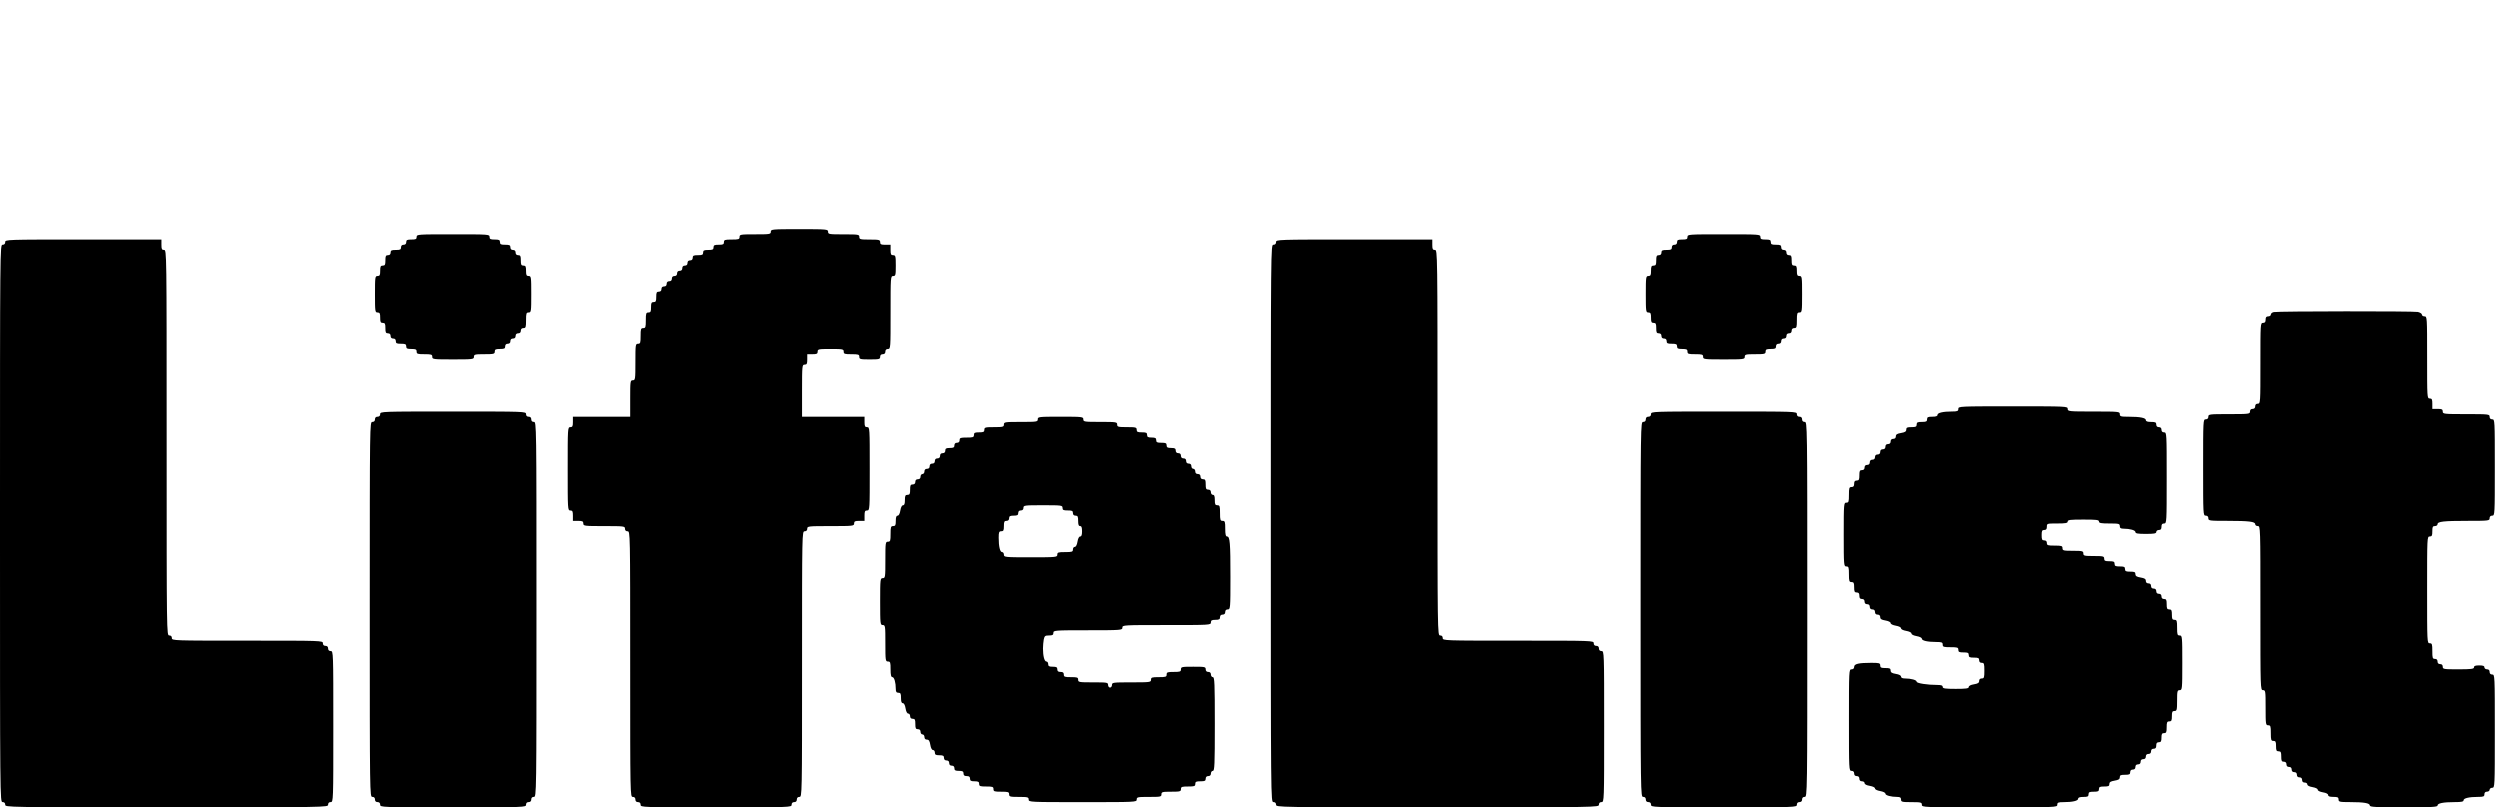 <?xml version="1.0" standalone="no"?>
<!DOCTYPE svg PUBLIC "-//W3C//DTD SVG 20010904//EN"
 "http://www.w3.org/TR/2001/REC-SVG-20010904/DTD/svg10.dtd">
<svg version="1.0" xmlns="http://www.w3.org/2000/svg"
 width="1920pt" height="620pt" viewBox="0 0 1920 620"
 preserveAspectRatio="xMidYMid meet">

<g transform="translate(0,620) scale(0.1,-0.1)"
fill="#000000" stroke="none">
<path d="M5920 4420 c0 -19 -7 -20 -120 -20 -113 0 -120 -1 -120 -20 0 -18 -7
-20 -60 -20 -53 0 -60 -2 -60 -20 0 -17 -7 -20 -40 -20 -33 0 -40 -3 -40 -20
0 -17 -7 -20 -40 -20 -33 0 -40 -3 -40 -20 0 -17 -7 -20 -40 -20 -33 0 -40 -3
-40 -20 0 -13 -7 -20 -20 -20 -13 0 -20 -7 -20 -20 0 -13 -7 -20 -20 -20 -13
0 -20 -7 -20 -20 0 -13 -7 -20 -20 -20 -13 0 -20 -7 -20 -20 0 -13 -7 -20 -20
-20 -13 0 -20 -7 -20 -20 0 -13 -7 -20 -20 -20 -13 0 -20 -7 -20 -20 0 -13 -7
-20 -20 -20 -13 0 -20 -7 -20 -20 0 -13 -7 -20 -20 -20 -17 0 -20 -7 -20 -40
0 -33 -3 -40 -20 -40 -17 0 -20 -7 -20 -40 0 -33 -3 -40 -20 -40 -18 0 -20 -7
-20 -60 0 -53 -2 -60 -20 -60 -18 0 -20 -7 -20 -60 0 -53 -2 -60 -20 -60 -19
0 -20 -7 -20 -140 0 -133 -1 -140 -20 -140 -19 0 -20 -7 -20 -140 l0 -140
-220 0 -220 0 0 -40 c0 -33 -3 -40 -20 -40 -20 0 -20 -7 -20 -320 0 -313 0
-320 20 -320 17 0 20 -7 20 -40 l0 -40 40 0 c33 0 40 -3 40 -20 0 -19 7 -20
160 -20 153 0 160 -1 160 -20 0 -13 7 -20 20 -20 20 0 20 -7 20 -1020 0 -1013
0 -1020 20 -1020 13 0 20 -7 20 -20 0 -13 7 -20 20 -20 13 0 20 -7 20 -20 0
-20 7 -20 580 -20 573 0 580 0 580 20 0 13 7 20 20 20 13 0 20 7 20 20 0 13 7
20 20 20 20 0 20 7 20 1020 0 1013 0 1020 20 1020 13 0 20 7 20 20 0 19 7 20
180 20 173 0 180 1 180 20 0 17 7 20 40 20 l40 0 0 40 c0 33 3 40 20 40 20 0
20 7 20 320 0 313 0 320 -20 320 -17 0 -20 7 -20 40 l0 40 -240 0 -240 0 0
200 c0 193 1 200 20 200 17 0 20 7 20 40 l0 40 40 0 c33 0 40 3 40 20 0 19 7
20 100 20 93 0 100 -1 100 -20 0 -18 7 -20 60 -20 53 0 60 -2 60 -20 0 -18 7
-20 80 -20 73 0 80 2 80 20 0 13 7 20 20 20 13 0 20 7 20 20 0 13 7 20 20 20
20 0 20 7 20 280 0 273 0 280 20 280 18 0 20 7 20 80 0 73 -2 80 -20 80 -17 0
-20 7 -20 40 l0 40 -40 0 c-33 0 -40 3 -40 20 0 18 -7 20 -80 20 -73 0 -80 2
-80 20 0 19 -7 20 -120 20 -113 0 -120 1 -120 20 0 19 -7 20 -220 20 -213 0
-220 -1 -220 -20z"/>
<path d="M3200 4380 c0 -17 -7 -20 -40 -20 -33 0 -40 -3 -40 -20 0 -13 -7 -20
-20 -20 -13 0 -20 -7 -20 -20 0 -17 -7 -20 -40 -20 -33 0 -40 -3 -40 -20 0
-13 -7 -20 -20 -20 -17 0 -20 -7 -20 -40 0 -33 -3 -40 -20 -40 -17 0 -20 -7
-20 -40 0 -33 -3 -40 -20 -40 -19 0 -20 -7 -20 -140 0 -133 1 -140 20 -140 17
0 20 -7 20 -40 0 -33 3 -40 20 -40 17 0 20 -7 20 -40 0 -33 3 -40 20 -40 13 0
20 -7 20 -20 0 -13 7 -20 20 -20 13 0 20 -7 20 -20 0 -17 7 -20 40 -20 33 0
40 -3 40 -20 0 -17 7 -20 40 -20 33 0 40 -3 40 -20 0 -18 7 -20 60 -20 53 0
60 -2 60 -20 0 -19 7 -20 160 -20 153 0 160 1 160 20 0 18 7 20 80 20 73 0 80
2 80 20 0 17 7 20 40 20 33 0 40 3 40 20 0 13 7 20 20 20 13 0 20 7 20 20 0
13 7 20 20 20 13 0 20 7 20 20 0 13 7 20 20 20 13 0 20 7 20 20 0 13 7 20 20
20 18 0 20 7 20 60 0 53 2 60 20 60 19 0 20 7 20 140 0 133 -1 140 -20 140
-17 0 -20 7 -20 40 0 33 -3 40 -20 40 -17 0 -20 7 -20 40 0 33 -3 40 -20 40
-13 0 -20 7 -20 20 0 13 -7 20 -20 20 -13 0 -20 7 -20 20 0 17 -7 20 -40 20
-33 0 -40 3 -40 20 0 17 -7 20 -40 20 -33 0 -40 3 -40 20 0 20 -7 20 -280 20
-273 0 -280 0 -280 -20z"/>
<path d="M12960 4380 c0 -17 -7 -20 -40 -20 -33 0 -40 -3 -40 -20 0 -13 -7
-20 -20 -20 -13 0 -20 -7 -20 -20 0 -17 -7 -20 -40 -20 -33 0 -40 -3 -40 -20
0 -13 -7 -20 -20 -20 -17 0 -20 -7 -20 -40 0 -33 -3 -40 -20 -40 -17 0 -20 -7
-20 -40 0 -33 -3 -40 -20 -40 -19 0 -20 -7 -20 -140 0 -133 1 -140 20 -140 17
0 20 -7 20 -40 0 -33 3 -40 20 -40 17 0 20 -7 20 -40 0 -33 3 -40 20 -40 13 0
20 -7 20 -20 0 -13 7 -20 20 -20 13 0 20 -7 20 -20 0 -17 7 -20 40 -20 33 0
40 -3 40 -20 0 -17 7 -20 40 -20 33 0 40 -3 40 -20 0 -18 7 -20 60 -20 53 0
60 -2 60 -20 0 -19 7 -20 160 -20 153 0 160 1 160 20 0 18 7 20 80 20 73 0 80
2 80 20 0 17 7 20 40 20 33 0 40 3 40 20 0 13 7 20 20 20 13 0 20 7 20 20 0
13 7 20 20 20 13 0 20 7 20 20 0 13 7 20 20 20 13 0 20 7 20 20 0 13 7 20 20
20 18 0 20 7 20 60 0 53 2 60 20 60 19 0 20 7 20 140 0 133 -1 140 -20 140
-17 0 -20 7 -20 40 0 33 -3 40 -20 40 -17 0 -20 7 -20 40 0 33 -3 40 -20 40
-13 0 -20 7 -20 20 0 13 -7 20 -20 20 -13 0 -20 7 -20 20 0 17 -7 20 -40 20
-33 0 -40 3 -40 20 0 17 -7 20 -40 20 -33 0 -40 3 -40 20 0 20 -7 20 -280 20
-273 0 -280 0 -280 -20z"/>
<path d="M40 4340 c0 -13 -7 -20 -20 -20 -20 0 -20 -7 -20 -2140 0 -2133 0
-2140 20 -2140 13 0 20 -7 20 -20 0 -20 7 -20 1240 -20 1233 0 1240 0 1240 20
0 13 7 20 20 20 20 0 20 7 20 580 0 573 0 580 -20 580 -13 0 -20 7 -20 20 0
13 -7 20 -20 20 -13 0 -20 7 -20 20 0 20 -7 20 -580 20 -573 0 -580 0 -580 20
0 13 -7 20 -20 20 -20 0 -20 7 -20 1480 0 1473 0 1480 -20 1480 -17 0 -20 7
-20 40 l0 40 -600 0 c-593 0 -600 0 -600 -20z"/>
<path d="M9800 4340 c0 -13 -7 -20 -20 -20 -20 0 -20 -7 -20 -2140 0 -2133 0
-2140 20 -2140 13 0 20 -7 20 -20 0 -20 7 -20 1240 -20 1233 0 1240 0 1240 20
0 13 7 20 20 20 20 0 20 7 20 580 0 573 0 580 -20 580 -13 0 -20 7 -20 20 0
13 -7 20 -20 20 -13 0 -20 7 -20 20 0 20 -7 20 -580 20 -573 0 -580 0 -580 20
0 13 -7 20 -20 20 -20 0 -20 7 -20 1480 0 1473 0 1480 -20 1480 -17 0 -20 7
-20 40 l0 40 -600 0 c-593 0 -600 0 -600 -20z"/>
<path d="M17463 3803 c-13 -2 -23 -11 -23 -19 0 -8 -9 -14 -20 -14 -15 0 -20
-7 -20 -25 0 -18 -5 -25 -20 -25 -20 0 -20 -7 -20 -310 0 -303 0 -310 -20
-310 -13 0 -20 -7 -20 -20 0 -13 -7 -20 -20 -20 -13 0 -20 -7 -20 -20 0 -19
-7 -20 -160 -20 -153 0 -160 -1 -160 -20 0 -13 -7 -20 -20 -20 -20 0 -20 -7
-20 -370 0 -363 0 -370 20 -370 13 0 20 -7 20 -20 0 -19 7 -20 149 -20 165 0
211 -6 211 -26 0 -8 9 -14 20 -14 20 0 20 -7 20 -630 0 -623 0 -630 20 -630
19 0 20 -7 20 -135 0 -128 1 -135 20 -135 18 0 20 -7 20 -60 0 -53 2 -60 20
-60 17 0 20 -7 20 -40 0 -33 3 -40 20 -40 17 0 20 -7 20 -40 0 -33 3 -40 20
-40 13 0 20 -7 20 -20 0 -13 7 -20 20 -20 13 0 20 -7 20 -20 0 -13 7 -20 20
-20 13 0 20 -7 20 -20 0 -13 7 -20 20 -20 13 0 20 -7 20 -20 0 -13 7 -20 20
-20 11 0 20 -6 20 -14 0 -9 15 -17 40 -21 23 -4 40 -12 40 -20 0 -8 17 -16 40
-20 25 -4 40 -12 40 -21 0 -10 12 -14 40 -14 33 0 40 -3 40 -20 0 -18 7 -20
89 -20 106 0 151 -8 151 -26 0 -12 46 -14 260 -14 214 0 260 2 260 14 0 17 44
26 131 26 52 0 69 3 69 14 0 16 43 26 111 26 42 0 49 3 49 20 0 13 7 20 20 20
11 0 20 7 20 15 0 8 9 15 20 15 20 0 20 7 20 435 0 428 0 435 -20 435 -13 0
-20 7 -20 20 0 13 -7 20 -20 20 -11 0 -20 7 -20 15 0 11 -11 15 -40 15 -29 0
-40 -4 -40 -15 0 -12 -20 -15 -120 -15 -113 0 -120 1 -120 20 0 13 -7 20 -20
20 -13 0 -20 7 -20 20 0 13 -7 20 -20 20 -18 0 -20 7 -20 60 0 53 -2 60 -20
60 -20 0 -20 7 -20 410 0 403 0 410 20 410 17 0 20 7 20 40 0 33 3 40 20 40
11 0 20 6 20 14 0 21 47 26 231 26 162 0 169 1 169 20 0 13 7 20 20 20 20 0
20 7 20 370 0 363 0 370 -20 370 -13 0 -20 7 -20 20 0 19 -7 20 -180 20 -173
0 -180 1 -180 20 0 17 -7 20 -40 20 l-40 0 0 40 c0 33 -3 40 -20 40 -20 0 -20
7 -20 315 0 308 0 315 -20 315 -11 0 -20 6 -20 14 0 7 -14 16 -31 20 -35 7
-1070 6 -1106 -1z"/>
<path d="M15040 3060 c0 -17 -7 -20 -49 -20 -68 0 -111 -10 -111 -26 0 -10
-13 -14 -40 -14 -33 0 -40 -3 -40 -20 0 -17 -7 -20 -40 -20 -33 0 -40 -3 -40
-20 0 -17 -7 -20 -40 -20 -33 0 -40 -3 -40 -19 0 -15 -10 -21 -40 -26 -30 -5
-40 -11 -40 -26 0 -12 -7 -19 -20 -19 -13 0 -20 -7 -20 -20 0 -13 -7 -20 -20
-20 -13 0 -20 -7 -20 -20 0 -13 -7 -20 -20 -20 -13 0 -20 -7 -20 -20 0 -13 -7
-20 -20 -20 -13 0 -20 -7 -20 -20 0 -13 -7 -20 -20 -20 -13 0 -20 -7 -20 -20
0 -13 -7 -20 -20 -20 -13 0 -20 -7 -20 -20 0 -13 -7 -20 -20 -20 -17 0 -20 -7
-20 -40 0 -33 -3 -40 -20 -40 -15 0 -20 -7 -20 -25 0 -18 -5 -25 -20 -25 -18
0 -20 -7 -20 -60 0 -53 -2 -60 -20 -60 -19 0 -20 -7 -20 -245 0 -238 1 -245
20 -245 18 0 20 -7 20 -60 0 -53 2 -60 20 -60 17 0 20 -7 20 -40 0 -33 3 -40
20 -40 15 0 20 -7 20 -25 0 -18 5 -25 20 -25 13 0 20 -7 20 -20 0 -13 7 -20
20 -20 13 0 20 -7 20 -20 0 -13 7 -20 20 -20 13 0 20 -7 20 -20 0 -13 7 -20
20 -20 13 0 20 -7 20 -19 0 -15 10 -21 40 -26 23 -4 40 -12 40 -20 0 -8 17
-16 40 -20 23 -4 40 -12 40 -20 0 -8 17 -16 40 -20 23 -4 40 -12 40 -20 0 -8
17 -16 40 -20 22 -4 40 -12 40 -20 0 -15 44 -25 111 -25 42 0 49 -3 49 -20 0
-18 7 -20 60 -20 53 0 60 -2 60 -20 0 -17 7 -20 40 -20 33 0 40 -3 40 -20 0
-17 7 -20 40 -20 33 0 40 -3 40 -20 0 -13 7 -20 20 -20 18 0 20 -7 20 -60 0
-53 -2 -60 -20 -60 -13 0 -20 -7 -20 -19 0 -15 -10 -21 -40 -26 -25 -4 -40
-12 -40 -21 0 -11 -21 -14 -100 -14 -82 0 -100 3 -100 15 0 11 -11 15 -39 15
-79 0 -161 13 -161 25 0 13 -43 25 -91 25 -18 0 -29 5 -29 14 0 9 -15 17 -40
21 -30 5 -40 11 -40 26 0 16 -7 19 -40 19 -33 0 -40 3 -40 20 0 18 -7 20 -69
20 -96 0 -131 -8 -131 -31 0 -12 -7 -19 -20 -19 -20 0 -20 -7 -20 -390 0 -383
0 -390 20 -390 13 0 20 -7 20 -20 0 -13 7 -20 20 -20 13 0 20 -7 20 -20 0 -13
7 -20 20 -20 11 0 20 -6 20 -14 0 -9 15 -17 40 -21 23 -4 40 -12 40 -20 0 -8
17 -16 40 -20 22 -4 40 -12 40 -20 0 -13 43 -25 91 -25 22 0 29 -5 29 -20 0
-18 7 -20 80 -20 73 0 80 -2 80 -20 0 -20 7 -20 520 -20 513 0 520 0 520 20 0
17 7 20 49 20 68 0 111 10 111 26 0 10 13 14 40 14 33 0 40 3 40 20 0 17 7 20
40 20 33 0 40 3 40 20 0 17 7 20 40 20 33 0 40 3 40 19 0 15 10 21 40 26 30 5
40 11 40 26 0 16 7 19 40 19 33 0 40 3 40 20 0 13 7 20 20 20 13 0 20 7 20 20
0 13 7 20 20 20 13 0 20 7 20 20 0 13 7 20 20 20 13 0 20 7 20 20 0 13 7 20
20 20 13 0 20 7 20 20 0 13 7 20 20 20 15 0 20 7 20 25 0 18 5 25 20 25 16 0
20 7 20 35 0 28 4 35 20 35 17 0 20 7 20 45 0 38 3 45 20 45 17 0 20 7 20 40
0 33 3 40 20 40 18 0 20 7 20 80 0 73 2 80 20 80 19 0 20 7 20 210 0 203 -1
210 -20 210 -18 0 -20 7 -20 60 0 53 -2 60 -20 60 -17 0 -20 7 -20 40 0 33 -3
40 -20 40 -17 0 -20 7 -20 40 0 33 -3 40 -20 40 -13 0 -20 7 -20 20 0 13 -7
20 -20 20 -13 0 -20 7 -20 20 0 13 -7 20 -20 20 -13 0 -20 7 -20 20 0 13 -7
20 -20 20 -13 0 -20 7 -20 19 0 15 -10 21 -40 26 -30 5 -40 11 -40 26 0 16 -7
19 -40 19 -33 0 -40 3 -40 20 0 17 -7 20 -40 20 -33 0 -40 3 -40 20 0 17 -7
20 -40 20 -33 0 -40 3 -40 20 0 18 -7 20 -80 20 -73 0 -80 2 -80 20 0 18 -7
20 -80 20 -73 0 -80 2 -80 20 0 18 -7 20 -60 20 -53 0 -60 2 -60 20 0 13 -7
20 -20 20 -17 0 -20 7 -20 40 0 33 3 40 20 40 15 0 20 7 20 25 0 25 1 25 80
25 64 0 80 3 80 15 0 13 20 15 120 15 100 0 120 -2 120 -15 0 -12 16 -15 80
-15 73 0 80 -2 80 -20 0 -15 7 -20 29 -20 49 0 91 -12 91 -26 0 -11 19 -14 80
-14 64 0 80 3 80 15 0 8 9 15 20 15 15 0 20 7 20 25 0 18 5 25 20 25 20 0 20
7 20 350 0 343 0 350 -20 350 -13 0 -20 7 -20 20 0 13 -7 20 -20 20 -13 0 -20
7 -20 20 0 17 -7 20 -40 20 -27 0 -40 4 -40 14 0 17 -44 26 -131 26 -62 0 -69
2 -69 20 0 19 -7 20 -200 20 -193 0 -200 1 -200 20 0 20 -7 20 -420 20 -413 0
-420 0 -420 -20z"/>
<path d="M2920 3020 c0 -13 -7 -20 -20 -20 -13 0 -20 -7 -20 -20 0 -13 -7 -20
-20 -20 -20 0 -20 -7 -20 -1440 0 -1433 0 -1440 20 -1440 13 0 20 -7 20 -20 0
-13 7 -20 20 -20 13 0 20 -7 20 -20 0 -20 7 -20 560 -20 553 0 560 0 560 20 0
13 7 20 20 20 13 0 20 7 20 20 0 13 7 20 20 20 20 0 20 7 20 1440 0 1433 0
1440 -20 1440 -13 0 -20 7 -20 20 0 13 -7 20 -20 20 -13 0 -20 7 -20 20 0 20
-7 20 -560 20 -553 0 -560 0 -560 -20z"/>
<path d="M12680 3020 c0 -13 -7 -20 -20 -20 -13 0 -20 -7 -20 -20 0 -13 -7
-20 -20 -20 -20 0 -20 -7 -20 -1440 0 -1433 0 -1440 20 -1440 13 0 20 -7 20
-20 0 -13 7 -20 20 -20 13 0 20 -7 20 -20 0 -20 7 -20 560 -20 553 0 560 0
560 20 0 13 7 20 20 20 13 0 20 7 20 20 0 13 7 20 20 20 20 0 20 7 20 1440 0
1433 0 1440 -20 1440 -13 0 -20 7 -20 20 0 13 -7 20 -20 20 -13 0 -20 7 -20
20 0 20 -7 20 -560 20 -553 0 -560 0 -560 -20z"/>
<path d="M7970 2980 c0 -19 -7 -20 -130 -20 -123 0 -130 -1 -130 -20 0 -18 -7
-20 -75 -20 -68 0 -75 -2 -75 -20 0 -17 -7 -20 -40 -20 -33 0 -40 -3 -40 -20
0 -18 -7 -20 -55 -20 -48 0 -55 -2 -55 -20 0 -13 -7 -20 -20 -20 -13 0 -20 -7
-20 -20 0 -16 -7 -20 -35 -20 -28 0 -35 -4 -35 -20 0 -13 -7 -20 -20 -20 -13
0 -20 -7 -20 -20 0 -13 -7 -20 -20 -20 -13 0 -20 -7 -20 -20 0 -13 -7 -20 -20
-20 -13 0 -20 -7 -20 -20 0 -13 -7 -20 -20 -20 -13 0 -20 -7 -20 -20 0 -11 -7
-20 -15 -20 -8 0 -15 -9 -15 -20 0 -13 -7 -20 -20 -20 -13 0 -20 -7 -20 -20 0
-13 -7 -20 -20 -20 -17 0 -20 -7 -20 -40 0 -33 -3 -40 -20 -40 -17 0 -20 -7
-20 -40 0 -28 -4 -40 -14 -40 -9 0 -17 -15 -21 -40 -4 -25 -12 -40 -21 -40
-10 0 -14 -12 -14 -40 0 -33 -3 -40 -20 -40 -18 0 -20 -7 -20 -60 0 -53 -2
-60 -20 -60 -19 0 -20 -7 -20 -140 0 -133 -1 -140 -20 -140 -19 0 -20 -7 -20
-180 0 -173 1 -180 20 -180 19 0 20 -7 20 -140 0 -133 1 -140 20 -140 18 0 20
-7 20 -60 0 -44 4 -60 14 -60 14 0 26 -42 26 -91 0 -22 5 -29 20 -29 17 0 20
-7 20 -40 0 -28 4 -40 14 -40 9 0 17 -15 21 -40 4 -25 12 -40 21 -40 8 0 14
-9 14 -20 0 -13 7 -20 20 -20 17 0 20 -7 20 -40 0 -33 3 -40 20 -40 13 0 20
-7 20 -20 0 -11 7 -20 15 -20 8 0 15 -9 15 -20 0 -13 7 -20 19 -20 15 0 21
-10 26 -40 4 -25 12 -40 21 -40 8 0 14 -9 14 -20 0 -16 7 -20 35 -20 28 0 35
-4 35 -20 0 -13 7 -20 20 -20 13 0 20 -7 20 -20 0 -13 7 -20 20 -20 13 0 20
-7 20 -20 0 -16 7 -20 35 -20 28 0 35 -4 35 -20 0 -15 7 -20 25 -20 18 0 25
-5 25 -20 0 -16 7 -20 35 -20 28 0 35 -4 35 -20 0 -18 7 -20 55 -20 48 0 55
-2 55 -20 0 -18 7 -20 60 -20 53 0 60 -2 60 -20 0 -18 7 -20 75 -20 68 0 75
-2 75 -20 0 -20 7 -20 415 -20 408 0 415 0 415 20 0 19 7 20 95 20 88 0 95 1
95 20 0 18 7 20 75 20 68 0 75 2 75 20 0 18 7 20 55 20 48 0 55 2 55 20 0 17
7 20 40 20 33 0 40 3 40 20 0 13 7 20 20 20 13 0 20 7 20 20 0 11 7 20 15 20
13 0 15 47 15 360 0 313 -2 360 -15 360 -8 0 -15 9 -15 20 0 13 -7 20 -20 20
-13 0 -20 7 -20 20 0 19 -7 20 -95 20 -88 0 -95 -1 -95 -20 0 -18 -7 -20 -55
-20 -48 0 -55 -2 -55 -20 0 -18 -7 -20 -60 -20 -53 0 -60 -2 -60 -20 0 -19 -7
-20 -150 -20 -143 0 -150 -1 -150 -20 0 -11 -7 -20 -15 -20 -8 0 -15 9 -15 20
0 19 -7 20 -115 20 -108 0 -115 1 -115 20 0 18 -7 20 -55 20 -48 0 -55 2 -55
20 0 15 -7 20 -25 20 -18 0 -25 5 -25 20 0 16 -7 20 -35 20 -28 0 -35 4 -35
20 0 11 -6 20 -14 20 -15 0 -26 42 -26 100 0 21 3 52 6 69 6 27 10 31 40 31
27 0 34 4 34 20 0 19 7 20 265 20 258 0 265 1 265 20 0 20 7 20 340 20 333 0
340 0 340 20 0 16 7 20 35 20 28 0 35 4 35 20 0 13 7 20 20 20 13 0 20 7 20
20 0 13 7 20 20 20 19 0 20 7 20 249 0 263 -4 311 -26 311 -10 0 -14 16 -14
60 0 53 -2 60 -20 60 -18 0 -20 7 -20 60 0 53 -2 60 -20 60 -17 0 -20 7 -20
40 0 29 -4 40 -15 40 -8 0 -15 9 -15 20 0 13 -7 20 -20 20 -17 0 -20 7 -20 40
0 33 -3 40 -20 40 -13 0 -20 7 -20 20 0 13 -7 20 -20 20 -13 0 -20 7 -20 20 0
11 -7 20 -15 20 -8 0 -15 9 -15 20 0 13 -7 20 -20 20 -13 0 -20 7 -20 20 0 13
-7 20 -20 20 -13 0 -20 7 -20 20 0 13 -7 20 -20 20 -13 0 -20 7 -20 20 0 16
-7 20 -35 20 -28 0 -35 4 -35 20 0 17 -7 20 -40 20 -33 0 -40 3 -40 20 0 16
-7 20 -35 20 -28 0 -35 4 -35 20 0 17 -7 20 -40 20 -33 0 -40 3 -40 20 0 18
-7 20 -75 20 -68 0 -75 2 -75 20 0 19 -7 20 -130 20 -123 0 -130 1 -130 20 0
19 -7 20 -175 20 -168 0 -175 -1 -175 -20z m190 -680 c0 -17 7 -20 40 -20 33
0 40 -3 40 -20 0 -13 7 -20 20 -20 17 0 20 -7 20 -40 0 -29 4 -40 15 -40 11 0
15 -11 15 -40 0 -28 -4 -40 -14 -40 -9 0 -17 -15 -21 -40 -4 -25 -12 -40 -21
-40 -8 0 -14 -9 -14 -20 0 -18 -7 -20 -60 -20 -53 0 -60 -2 -60 -20 0 -19 -7
-20 -205 -20 -198 0 -205 1 -205 20 0 11 -6 20 -14 20 -16 0 -26 43 -26 111 0
42 3 49 20 49 17 0 20 7 20 40 0 33 3 40 20 40 13 0 20 7 20 20 0 16 7 20 35
20 28 0 35 4 35 20 0 13 7 20 20 20 13 0 20 7 20 20 0 19 7 20 150 20 143 0
150 -1 150 -20z"/>
</g>
</svg>
